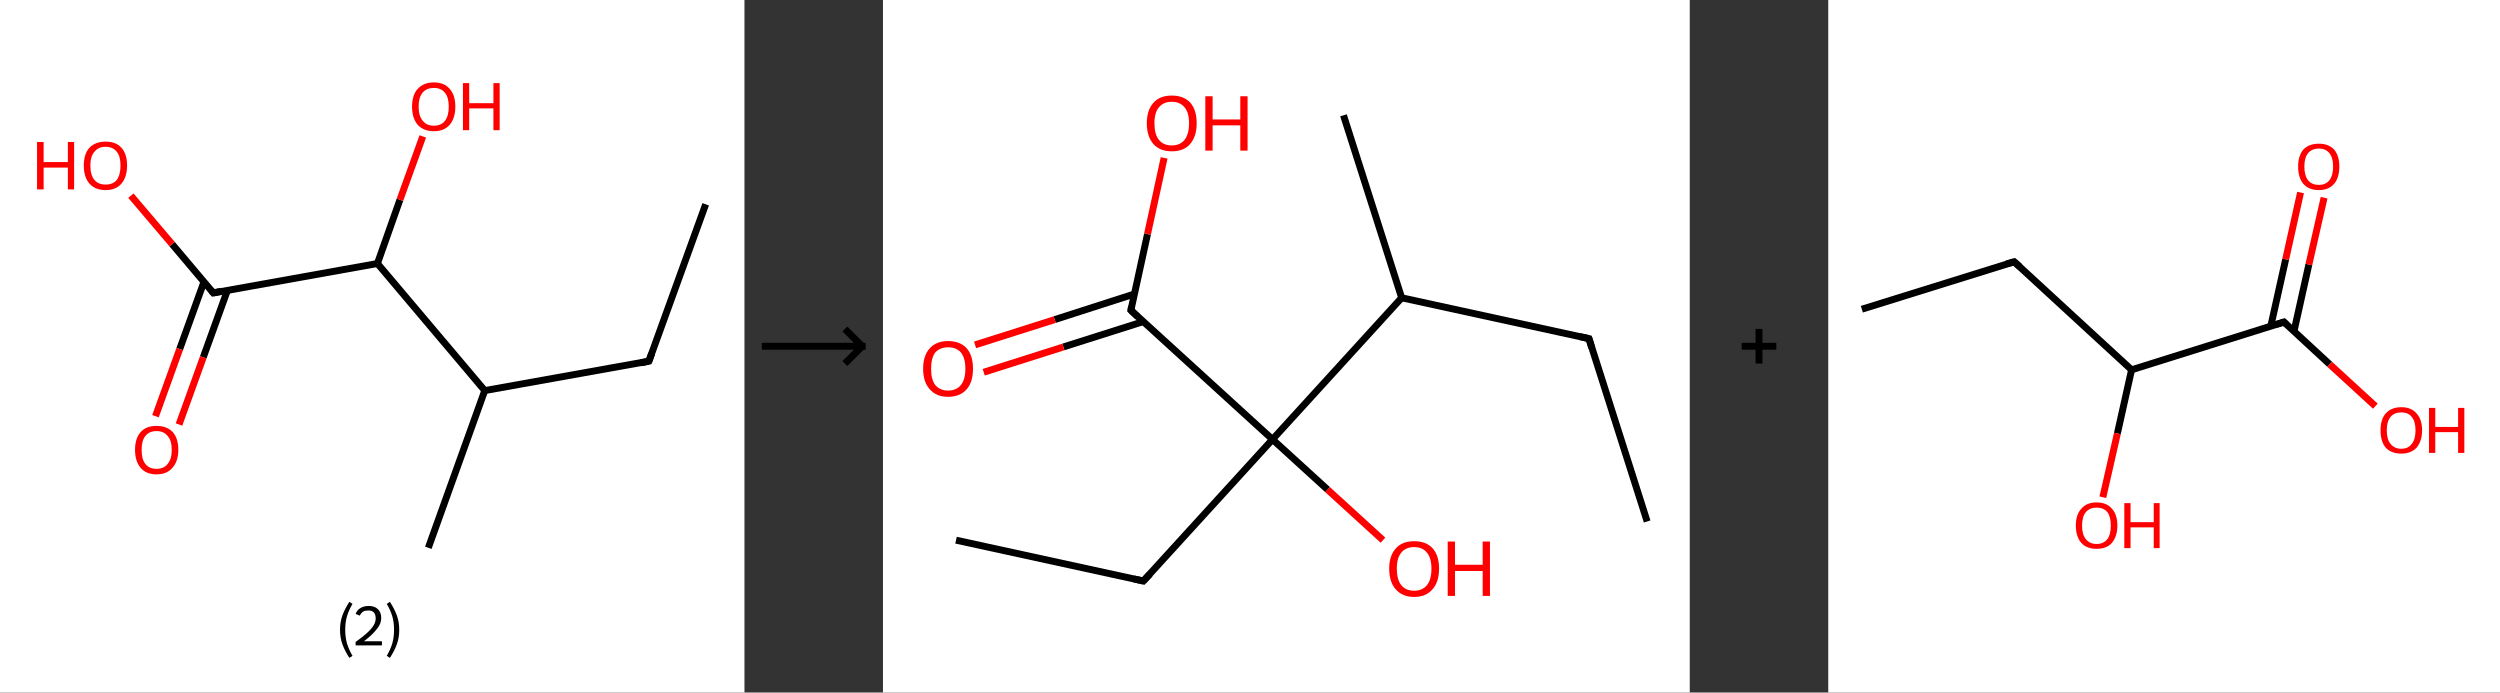 <?xml version='1.0' encoding='ASCII' standalone='yes'?>
<svg xmlns="http://www.w3.org/2000/svg" xmlns:xlink="http://www.w3.org/1999/xlink" version="1.1" width="722.0px" viewBox="0 0 722.0 200.0" height="200.0px">
  <rect x="0" y="0" width="722.0" height="200.0" fill="#333333" stroke="none"/>
  <g>
    <g transform="translate(0, 0) scale(1 1) "><!-- END OF HEADER -->
<rect style="opacity:1.0;fill:#FFFFFF;stroke:none" width="215.0" height="200.0" x="0.0" y="0.0"> </rect>
<path class="bond-0 atom-0 atom-1" d="M 203.8,59.0 L 187.4,104.3" style="fill:none;fill-rule:evenodd;stroke:#000000;stroke-width:2.0px;stroke-linecap:butt;stroke-linejoin:miter;stroke-opacity:1"/>
<path class="bond-1 atom-1 atom-2" d="M 187.4,104.3 L 140.0,112.8" style="fill:none;fill-rule:evenodd;stroke:#000000;stroke-width:2.0px;stroke-linecap:butt;stroke-linejoin:miter;stroke-opacity:1"/>
<path class="bond-2 atom-2 atom-3" d="M 140.0,112.8 L 123.7,158.2" style="fill:none;fill-rule:evenodd;stroke:#000000;stroke-width:2.0px;stroke-linecap:butt;stroke-linejoin:miter;stroke-opacity:1"/>
<path class="bond-3 atom-2 atom-4" d="M 140.0,112.8 L 109.0,76.1" style="fill:none;fill-rule:evenodd;stroke:#000000;stroke-width:2.0px;stroke-linecap:butt;stroke-linejoin:miter;stroke-opacity:1"/>
<path class="bond-4 atom-4 atom-5" d="M 109.0,76.1 L 115.5,57.7" style="fill:none;fill-rule:evenodd;stroke:#000000;stroke-width:2.0px;stroke-linecap:butt;stroke-linejoin:miter;stroke-opacity:1"/>
<path class="bond-4 atom-4 atom-5" d="M 115.5,57.7 L 122.1,39.4" style="fill:none;fill-rule:evenodd;stroke:#FF0000;stroke-width:2.0px;stroke-linecap:butt;stroke-linejoin:miter;stroke-opacity:1"/>
<path class="bond-5 atom-4 atom-6" d="M 109.0,76.1 L 61.6,84.6" style="fill:none;fill-rule:evenodd;stroke:#000000;stroke-width:2.0px;stroke-linecap:butt;stroke-linejoin:miter;stroke-opacity:1"/>
<path class="bond-6 atom-6 atom-7" d="M 58.9,81.4 L 51.9,100.8" style="fill:none;fill-rule:evenodd;stroke:#000000;stroke-width:2.0px;stroke-linecap:butt;stroke-linejoin:miter;stroke-opacity:1"/>
<path class="bond-6 atom-6 atom-7" d="M 51.9,100.8 L 44.9,120.2" style="fill:none;fill-rule:evenodd;stroke:#FF0000;stroke-width:2.0px;stroke-linecap:butt;stroke-linejoin:miter;stroke-opacity:1"/>
<path class="bond-6 atom-6 atom-7" d="M 65.7,83.8 L 58.7,103.2" style="fill:none;fill-rule:evenodd;stroke:#000000;stroke-width:2.0px;stroke-linecap:butt;stroke-linejoin:miter;stroke-opacity:1"/>
<path class="bond-6 atom-6 atom-7" d="M 58.7,103.2 L 51.7,122.6" style="fill:none;fill-rule:evenodd;stroke:#FF0000;stroke-width:2.0px;stroke-linecap:butt;stroke-linejoin:miter;stroke-opacity:1"/>
<path class="bond-7 atom-6 atom-8" d="M 61.6,84.6 L 49.7,70.5" style="fill:none;fill-rule:evenodd;stroke:#000000;stroke-width:2.0px;stroke-linecap:butt;stroke-linejoin:miter;stroke-opacity:1"/>
<path class="bond-7 atom-6 atom-8" d="M 49.7,70.5 L 37.8,56.5" style="fill:none;fill-rule:evenodd;stroke:#FF0000;stroke-width:2.0px;stroke-linecap:butt;stroke-linejoin:miter;stroke-opacity:1"/>
<path d="M 188.2,102.1 L 187.4,104.3 L 185.1,104.8" style="fill:none;stroke:#000000;stroke-width:2.0px;stroke-linecap:butt;stroke-linejoin:miter;stroke-opacity:1;"/>
<path d="M 63.9,84.1 L 61.6,84.6 L 61.0,83.9" style="fill:none;stroke:#000000;stroke-width:2.0px;stroke-linecap:butt;stroke-linejoin:miter;stroke-opacity:1;"/>
<path class="atom-5" d="M 119.0 30.8 Q 119.0 27.5, 120.6 25.7 Q 122.3 23.8, 125.3 23.8 Q 128.3 23.8, 129.9 25.7 Q 131.5 27.5, 131.5 30.8 Q 131.5 34.1, 129.9 36.0 Q 128.3 37.9, 125.3 37.9 Q 122.3 37.9, 120.6 36.0 Q 119.0 34.1, 119.0 30.8 M 125.3 36.3 Q 127.4 36.3, 128.5 34.9 Q 129.6 33.5, 129.6 30.8 Q 129.6 28.1, 128.5 26.8 Q 127.4 25.4, 125.3 25.4 Q 123.2 25.4, 122.1 26.7 Q 120.9 28.1, 120.9 30.8 Q 120.9 33.5, 122.1 34.9 Q 123.2 36.3, 125.3 36.3 " fill="#FF0000"/>
<path class="atom-5" d="M 133.7 24.0 L 135.5 24.0 L 135.5 29.8 L 142.5 29.8 L 142.5 24.0 L 144.3 24.0 L 144.3 37.6 L 142.5 37.6 L 142.5 31.3 L 135.5 31.3 L 135.5 37.6 L 133.7 37.6 L 133.7 24.0 " fill="#FF0000"/>
<path class="atom-7" d="M 39.0 129.9 Q 39.0 126.6, 40.6 124.8 Q 42.2 123.0, 45.2 123.0 Q 48.2 123.0, 49.9 124.8 Q 51.5 126.6, 51.5 129.9 Q 51.5 133.2, 49.8 135.1 Q 48.2 137.0, 45.2 137.0 Q 42.2 137.0, 40.6 135.1 Q 39.0 133.2, 39.0 129.9 M 45.2 135.4 Q 47.3 135.4, 48.4 134.0 Q 49.6 132.6, 49.6 129.9 Q 49.6 127.2, 48.4 125.9 Q 47.3 124.5, 45.2 124.5 Q 43.1 124.5, 42.0 125.9 Q 40.9 127.2, 40.9 129.9 Q 40.9 132.7, 42.0 134.0 Q 43.1 135.4, 45.2 135.4 " fill="#FF0000"/>
<path class="atom-8" d="M 10.7 41.0 L 12.6 41.0 L 12.6 46.8 L 19.6 46.8 L 19.6 41.0 L 21.4 41.0 L 21.4 54.7 L 19.6 54.7 L 19.6 48.4 L 12.6 48.4 L 12.6 54.7 L 10.7 54.7 L 10.7 41.0 " fill="#FF0000"/>
<path class="atom-8" d="M 24.2 47.8 Q 24.2 44.5, 25.8 42.7 Q 27.5 40.9, 30.5 40.9 Q 33.5 40.9, 35.1 42.7 Q 36.7 44.5, 36.7 47.8 Q 36.7 51.1, 35.1 53.0 Q 33.5 54.9, 30.5 54.9 Q 27.5 54.9, 25.8 53.0 Q 24.2 51.1, 24.2 47.8 M 30.5 53.3 Q 32.6 53.3, 33.7 52.0 Q 34.8 50.5, 34.8 47.8 Q 34.8 45.1, 33.7 43.8 Q 32.6 42.4, 30.5 42.4 Q 28.4 42.4, 27.3 43.8 Q 26.1 45.1, 26.1 47.8 Q 26.1 50.6, 27.3 52.0 Q 28.4 53.3, 30.5 53.3 " fill="#FF0000"/>
<path class="legend" d="M 98.2 181.9 Q 98.2 179.6, 98.9 177.7 Q 99.6 175.8, 100.9 173.8 L 101.8 174.4 Q 100.7 176.3, 100.2 178.0 Q 99.7 179.7, 99.7 181.9 Q 99.7 184.0, 100.2 185.8 Q 100.7 187.5, 101.8 189.4 L 100.9 190.0 Q 99.6 188.0, 98.9 186.1 Q 98.2 184.2, 98.2 181.9 " fill="#000000"/>
<path class="legend" d="M 102.7 177.3 Q 103.1 176.2, 104.1 175.6 Q 105.1 175.0, 106.5 175.0 Q 108.2 175.0, 109.1 175.9 Q 110.1 176.8, 110.1 178.5 Q 110.1 180.2, 108.8 181.7 Q 107.6 183.3, 105.1 185.2 L 110.3 185.2 L 110.3 186.4 L 102.7 186.4 L 102.7 185.4 Q 104.8 183.9, 106.0 182.8 Q 107.3 181.6, 107.9 180.6 Q 108.5 179.6, 108.5 178.6 Q 108.5 177.5, 108.0 176.9 Q 107.4 176.3, 106.5 176.3 Q 105.5 176.3, 104.9 176.6 Q 104.3 177.0, 103.9 177.8 L 102.7 177.3 " fill="#000000"/>
<path class="legend" d="M 115.3 181.9 Q 115.3 184.2, 114.6 186.1 Q 113.9 188.0, 112.6 190.0 L 111.7 189.4 Q 112.8 187.5, 113.3 185.8 Q 113.8 184.0, 113.8 181.9 Q 113.8 179.7, 113.3 178.0 Q 112.8 176.3, 111.7 174.4 L 112.6 173.8 Q 113.9 175.8, 114.6 177.7 Q 115.3 179.6, 115.3 181.9 " fill="#000000"/>
</g>
    <g transform="translate(215.0, 0) scale(1 1) "><line x1="5" y1="100" x2="35" y2="100" style="stroke:rgb(0,0,0);stroke-width:2"/>
  <line x1="34" y1="100" x2="29" y2="95" style="stroke:rgb(0,0,0);stroke-width:2"/>
  <line x1="34" y1="100" x2="29" y2="105" style="stroke:rgb(0,0,0);stroke-width:2"/>
</g>
    <g transform="translate(255.0, 0) scale(1 1) "><!-- END OF HEADER -->
<rect style="opacity:1.0;fill:#FFFFFF;stroke:none" width="233.0" height="200.0" x="0.0" y="0.0"> </rect>
<path class="bond-0 atom-0 atom-1" d="M 220.7,150.6 L 203.9,97.8" style="fill:none;fill-rule:evenodd;stroke:#000000;stroke-width:2.0px;stroke-linecap:butt;stroke-linejoin:miter;stroke-opacity:1"/>
<path class="bond-1 atom-1 atom-2" d="M 203.9,97.8 L 149.8,86.0" style="fill:none;fill-rule:evenodd;stroke:#000000;stroke-width:2.0px;stroke-linecap:butt;stroke-linejoin:miter;stroke-opacity:1"/>
<path class="bond-2 atom-2 atom-3" d="M 149.8,86.0 L 133.0,33.3" style="fill:none;fill-rule:evenodd;stroke:#000000;stroke-width:2.0px;stroke-linecap:butt;stroke-linejoin:miter;stroke-opacity:1"/>
<path class="bond-3 atom-2 atom-4" d="M 149.8,86.0 L 112.5,126.9" style="fill:none;fill-rule:evenodd;stroke:#000000;stroke-width:2.0px;stroke-linecap:butt;stroke-linejoin:miter;stroke-opacity:1"/>
<path class="bond-4 atom-4 atom-5" d="M 112.5,126.9 L 128.4,141.4" style="fill:none;fill-rule:evenodd;stroke:#000000;stroke-width:2.0px;stroke-linecap:butt;stroke-linejoin:miter;stroke-opacity:1"/>
<path class="bond-4 atom-4 atom-5" d="M 128.4,141.4 L 144.4,156.0" style="fill:none;fill-rule:evenodd;stroke:#FF0000;stroke-width:2.0px;stroke-linecap:butt;stroke-linejoin:miter;stroke-opacity:1"/>
<path class="bond-5 atom-4 atom-6" d="M 112.5,126.9 L 75.2,167.8" style="fill:none;fill-rule:evenodd;stroke:#000000;stroke-width:2.0px;stroke-linecap:butt;stroke-linejoin:miter;stroke-opacity:1"/>
<path class="bond-6 atom-6 atom-7" d="M 75.2,167.8 L 21.1,156.0" style="fill:none;fill-rule:evenodd;stroke:#000000;stroke-width:2.0px;stroke-linecap:butt;stroke-linejoin:miter;stroke-opacity:1"/>
<path class="bond-7 atom-4 atom-8" d="M 112.5,126.9 L 71.6,89.6" style="fill:none;fill-rule:evenodd;stroke:#000000;stroke-width:2.0px;stroke-linecap:butt;stroke-linejoin:miter;stroke-opacity:1"/>
<path class="bond-8 atom-8 atom-9" d="M 72.6,84.9 L 49.6,92.3" style="fill:none;fill-rule:evenodd;stroke:#000000;stroke-width:2.0px;stroke-linecap:butt;stroke-linejoin:miter;stroke-opacity:1"/>
<path class="bond-8 atom-8 atom-9" d="M 49.6,92.3 L 26.6,99.6" style="fill:none;fill-rule:evenodd;stroke:#FF0000;stroke-width:2.0px;stroke-linecap:butt;stroke-linejoin:miter;stroke-opacity:1"/>
<path class="bond-8 atom-8 atom-9" d="M 75.1,92.9 L 52.1,100.2" style="fill:none;fill-rule:evenodd;stroke:#000000;stroke-width:2.0px;stroke-linecap:butt;stroke-linejoin:miter;stroke-opacity:1"/>
<path class="bond-8 atom-8 atom-9" d="M 52.1,100.2 L 29.1,107.5" style="fill:none;fill-rule:evenodd;stroke:#FF0000;stroke-width:2.0px;stroke-linecap:butt;stroke-linejoin:miter;stroke-opacity:1"/>
<path class="bond-9 atom-8 atom-10" d="M 71.6,89.6 L 76.4,67.6" style="fill:none;fill-rule:evenodd;stroke:#000000;stroke-width:2.0px;stroke-linecap:butt;stroke-linejoin:miter;stroke-opacity:1"/>
<path class="bond-9 atom-8 atom-10" d="M 76.4,67.6 L 81.2,45.6" style="fill:none;fill-rule:evenodd;stroke:#FF0000;stroke-width:2.0px;stroke-linecap:butt;stroke-linejoin:miter;stroke-opacity:1"/>
<path d="M 204.7,100.5 L 203.9,97.8 L 201.2,97.2" style="fill:none;stroke:#000000;stroke-width:2.0px;stroke-linecap:butt;stroke-linejoin:miter;stroke-opacity:1;"/>
<path d="M 77.1,165.8 L 75.2,167.8 L 72.5,167.2" style="fill:none;stroke:#000000;stroke-width:2.0px;stroke-linecap:butt;stroke-linejoin:miter;stroke-opacity:1;"/>
<path d="M 73.6,91.5 L 71.6,89.6 L 71.8,88.5" style="fill:none;stroke:#000000;stroke-width:2.0px;stroke-linecap:butt;stroke-linejoin:miter;stroke-opacity:1;"/>
<path class="atom-5" d="M 146.2 164.2 Q 146.2 160.5, 148.1 158.4 Q 149.9 156.3, 153.4 156.3 Q 156.9 156.3, 158.8 158.4 Q 160.6 160.5, 160.6 164.2 Q 160.6 168.1, 158.7 170.2 Q 156.8 172.4, 153.4 172.4 Q 150.0 172.4, 148.1 170.2 Q 146.2 168.1, 146.2 164.2 M 153.4 170.6 Q 155.8 170.6, 157.1 169.0 Q 158.4 167.4, 158.4 164.2 Q 158.4 161.2, 157.1 159.6 Q 155.8 158.0, 153.4 158.0 Q 151.0 158.0, 149.7 159.6 Q 148.4 161.1, 148.4 164.2 Q 148.4 167.4, 149.7 169.0 Q 151.0 170.6, 153.4 170.6 " fill="#FF0000"/>
<path class="atom-5" d="M 163.1 156.4 L 165.2 156.4 L 165.2 163.1 L 173.2 163.1 L 173.2 156.4 L 175.3 156.4 L 175.3 172.1 L 173.2 172.1 L 173.2 164.9 L 165.2 164.9 L 165.2 172.1 L 163.1 172.1 L 163.1 156.4 " fill="#FF0000"/>
<path class="atom-9" d="M 11.6 106.5 Q 11.6 102.7, 13.5 100.6 Q 15.4 98.5, 18.8 98.5 Q 22.3 98.5, 24.2 100.6 Q 26.0 102.7, 26.0 106.5 Q 26.0 110.3, 24.2 112.4 Q 22.3 114.6, 18.8 114.6 Q 15.4 114.6, 13.5 112.4 Q 11.6 110.3, 11.6 106.5 M 18.8 112.8 Q 21.2 112.8, 22.5 111.2 Q 23.8 109.6, 23.8 106.5 Q 23.8 103.4, 22.5 101.8 Q 21.2 100.3, 18.8 100.3 Q 16.5 100.3, 15.1 101.8 Q 13.9 103.4, 13.9 106.5 Q 13.9 109.6, 15.1 111.2 Q 16.5 112.8, 18.8 112.8 " fill="#FF0000"/>
<path class="atom-10" d="M 76.2 35.6 Q 76.2 31.8, 78.1 29.7 Q 79.9 27.6, 83.4 27.6 Q 86.9 27.6, 88.8 29.7 Q 90.6 31.8, 90.6 35.6 Q 90.6 39.4, 88.7 41.6 Q 86.9 43.7, 83.4 43.7 Q 80.0 43.7, 78.1 41.6 Q 76.2 39.4, 76.2 35.6 M 83.4 42.0 Q 85.8 42.0, 87.1 40.4 Q 88.4 38.7, 88.4 35.6 Q 88.4 32.5, 87.1 31.0 Q 85.8 29.4, 83.4 29.4 Q 81.0 29.4, 79.7 31.0 Q 78.4 32.5, 78.4 35.6 Q 78.4 38.8, 79.7 40.4 Q 81.0 42.0, 83.4 42.0 " fill="#FF0000"/>
<path class="atom-10" d="M 93.1 27.8 L 95.2 27.8 L 95.2 34.5 L 103.2 34.5 L 103.2 27.8 L 105.3 27.8 L 105.3 43.5 L 103.2 43.5 L 103.2 36.2 L 95.2 36.2 L 95.2 43.5 L 93.1 43.5 L 93.1 27.8 " fill="#FF0000"/>
</g>
    <g transform="translate(488.0, 0) scale(1 1) "><line x1="15" y1="100" x2="25" y2="100" style="stroke:rgb(0,0,0);stroke-width:2"/>
  <line x1="20" y1="95" x2="20" y2="105" style="stroke:rgb(0,0,0);stroke-width:2"/>
</g>
    <g transform="translate(528.0, 0) scale(1 1) "><!-- END OF HEADER -->
<rect style="opacity:1.0;fill:#FFFFFF;stroke:none" width="194.0" height="200.0" x="0.0" y="0.0"> </rect>
<path class="bond-0 atom-0 atom-1" d="M 9.7,89.3 L 53.7,75.6" style="fill:none;fill-rule:evenodd;stroke:#000000;stroke-width:2.0px;stroke-linecap:butt;stroke-linejoin:miter;stroke-opacity:1"/>
<path class="bond-1 atom-1 atom-2" d="M 53.7,75.6 L 87.6,106.8" style="fill:none;fill-rule:evenodd;stroke:#000000;stroke-width:2.0px;stroke-linecap:butt;stroke-linejoin:miter;stroke-opacity:1"/>
<path class="bond-2 atom-2 atom-3" d="M 87.6,106.8 L 83.5,125.2" style="fill:none;fill-rule:evenodd;stroke:#000000;stroke-width:2.0px;stroke-linecap:butt;stroke-linejoin:miter;stroke-opacity:1"/>
<path class="bond-2 atom-2 atom-3" d="M 83.5,125.2 L 79.3,143.6" style="fill:none;fill-rule:evenodd;stroke:#FF0000;stroke-width:2.0px;stroke-linecap:butt;stroke-linejoin:miter;stroke-opacity:1"/>
<path class="bond-3 atom-2 atom-4" d="M 87.6,106.8 L 131.6,93.0" style="fill:none;fill-rule:evenodd;stroke:#000000;stroke-width:2.0px;stroke-linecap:butt;stroke-linejoin:miter;stroke-opacity:1"/>
<path class="bond-4 atom-4 atom-5" d="M 134.5,95.7 L 138.8,76.4" style="fill:none;fill-rule:evenodd;stroke:#000000;stroke-width:2.0px;stroke-linecap:butt;stroke-linejoin:miter;stroke-opacity:1"/>
<path class="bond-4 atom-4 atom-5" d="M 138.8,76.4 L 143.2,57.1" style="fill:none;fill-rule:evenodd;stroke:#FF0000;stroke-width:2.0px;stroke-linecap:butt;stroke-linejoin:miter;stroke-opacity:1"/>
<path class="bond-4 atom-4 atom-5" d="M 127.8,94.2 L 132.1,74.9" style="fill:none;fill-rule:evenodd;stroke:#000000;stroke-width:2.0px;stroke-linecap:butt;stroke-linejoin:miter;stroke-opacity:1"/>
<path class="bond-4 atom-4 atom-5" d="M 132.1,74.9 L 136.4,55.6" style="fill:none;fill-rule:evenodd;stroke:#FF0000;stroke-width:2.0px;stroke-linecap:butt;stroke-linejoin:miter;stroke-opacity:1"/>
<path class="bond-5 atom-4 atom-6" d="M 131.6,93.0 L 144.8,105.2" style="fill:none;fill-rule:evenodd;stroke:#000000;stroke-width:2.0px;stroke-linecap:butt;stroke-linejoin:miter;stroke-opacity:1"/>
<path class="bond-5 atom-4 atom-6" d="M 144.8,105.2 L 158.0,117.3" style="fill:none;fill-rule:evenodd;stroke:#FF0000;stroke-width:2.0px;stroke-linecap:butt;stroke-linejoin:miter;stroke-opacity:1"/>
<path d="M 51.5,76.2 L 53.7,75.6 L 55.4,77.1" style="fill:none;stroke:#000000;stroke-width:2.0px;stroke-linecap:butt;stroke-linejoin:miter;stroke-opacity:1;"/>
<path d="M 129.4,93.7 L 131.6,93.0 L 132.2,93.6" style="fill:none;stroke:#000000;stroke-width:2.0px;stroke-linecap:butt;stroke-linejoin:miter;stroke-opacity:1;"/>
<path class="atom-3" d="M 71.5 151.8 Q 71.5 148.6, 73.1 146.9 Q 74.6 145.1, 77.5 145.1 Q 80.4 145.1, 81.9 146.9 Q 83.5 148.6, 83.5 151.8 Q 83.5 154.9, 81.9 156.8 Q 80.4 158.5, 77.5 158.5 Q 74.6 158.5, 73.1 156.8 Q 71.5 155.0, 71.5 151.8 M 77.5 157.1 Q 79.5 157.1, 80.6 155.7 Q 81.6 154.4, 81.6 151.8 Q 81.6 149.2, 80.6 147.9 Q 79.5 146.6, 77.5 146.6 Q 75.5 146.6, 74.4 147.9 Q 73.3 149.2, 73.3 151.8 Q 73.3 154.4, 74.4 155.7 Q 75.5 157.1, 77.5 157.1 " fill="#FF0000"/>
<path class="atom-3" d="M 85.5 145.3 L 87.3 145.3 L 87.3 150.8 L 94.0 150.8 L 94.0 145.3 L 95.7 145.3 L 95.7 158.3 L 94.0 158.3 L 94.0 152.3 L 87.3 152.3 L 87.3 158.3 L 85.5 158.3 L 85.5 145.3 " fill="#FF0000"/>
<path class="atom-5" d="M 135.7 48.1 Q 135.7 45.0, 137.2 43.2 Q 138.8 41.5, 141.7 41.5 Q 144.5 41.5, 146.1 43.2 Q 147.6 45.0, 147.6 48.1 Q 147.6 51.3, 146.1 53.1 Q 144.5 54.9, 141.7 54.9 Q 138.8 54.9, 137.2 53.1 Q 135.7 51.3, 135.7 48.1 M 141.7 53.4 Q 143.6 53.4, 144.7 52.1 Q 145.8 50.7, 145.8 48.1 Q 145.8 45.5, 144.7 44.2 Q 143.6 42.9, 141.7 42.9 Q 139.7 42.9, 138.6 44.2 Q 137.5 45.5, 137.5 48.1 Q 137.5 50.7, 138.6 52.1 Q 139.7 53.4, 141.7 53.4 " fill="#FF0000"/>
<path class="atom-6" d="M 159.5 124.3 Q 159.5 121.1, 161.0 119.4 Q 162.6 117.6, 165.5 117.6 Q 168.4 117.6, 169.9 119.4 Q 171.5 121.1, 171.5 124.3 Q 171.5 127.4, 169.9 129.3 Q 168.3 131.0, 165.5 131.0 Q 162.6 131.0, 161.0 129.3 Q 159.5 127.5, 159.5 124.3 M 165.5 129.6 Q 167.5 129.6, 168.5 128.2 Q 169.6 126.9, 169.6 124.3 Q 169.6 121.7, 168.5 120.4 Q 167.5 119.1, 165.5 119.1 Q 163.5 119.1, 162.4 120.4 Q 161.3 121.7, 161.3 124.3 Q 161.3 126.9, 162.4 128.2 Q 163.5 129.6, 165.5 129.6 " fill="#FF0000"/>
<path class="atom-6" d="M 173.5 117.8 L 175.3 117.8 L 175.3 123.3 L 181.9 123.3 L 181.9 117.8 L 183.7 117.8 L 183.7 130.8 L 181.9 130.8 L 181.9 124.8 L 175.3 124.8 L 175.3 130.8 L 173.5 130.8 L 173.5 117.8 " fill="#FF0000"/>
</g>
  </g>
</svg>

